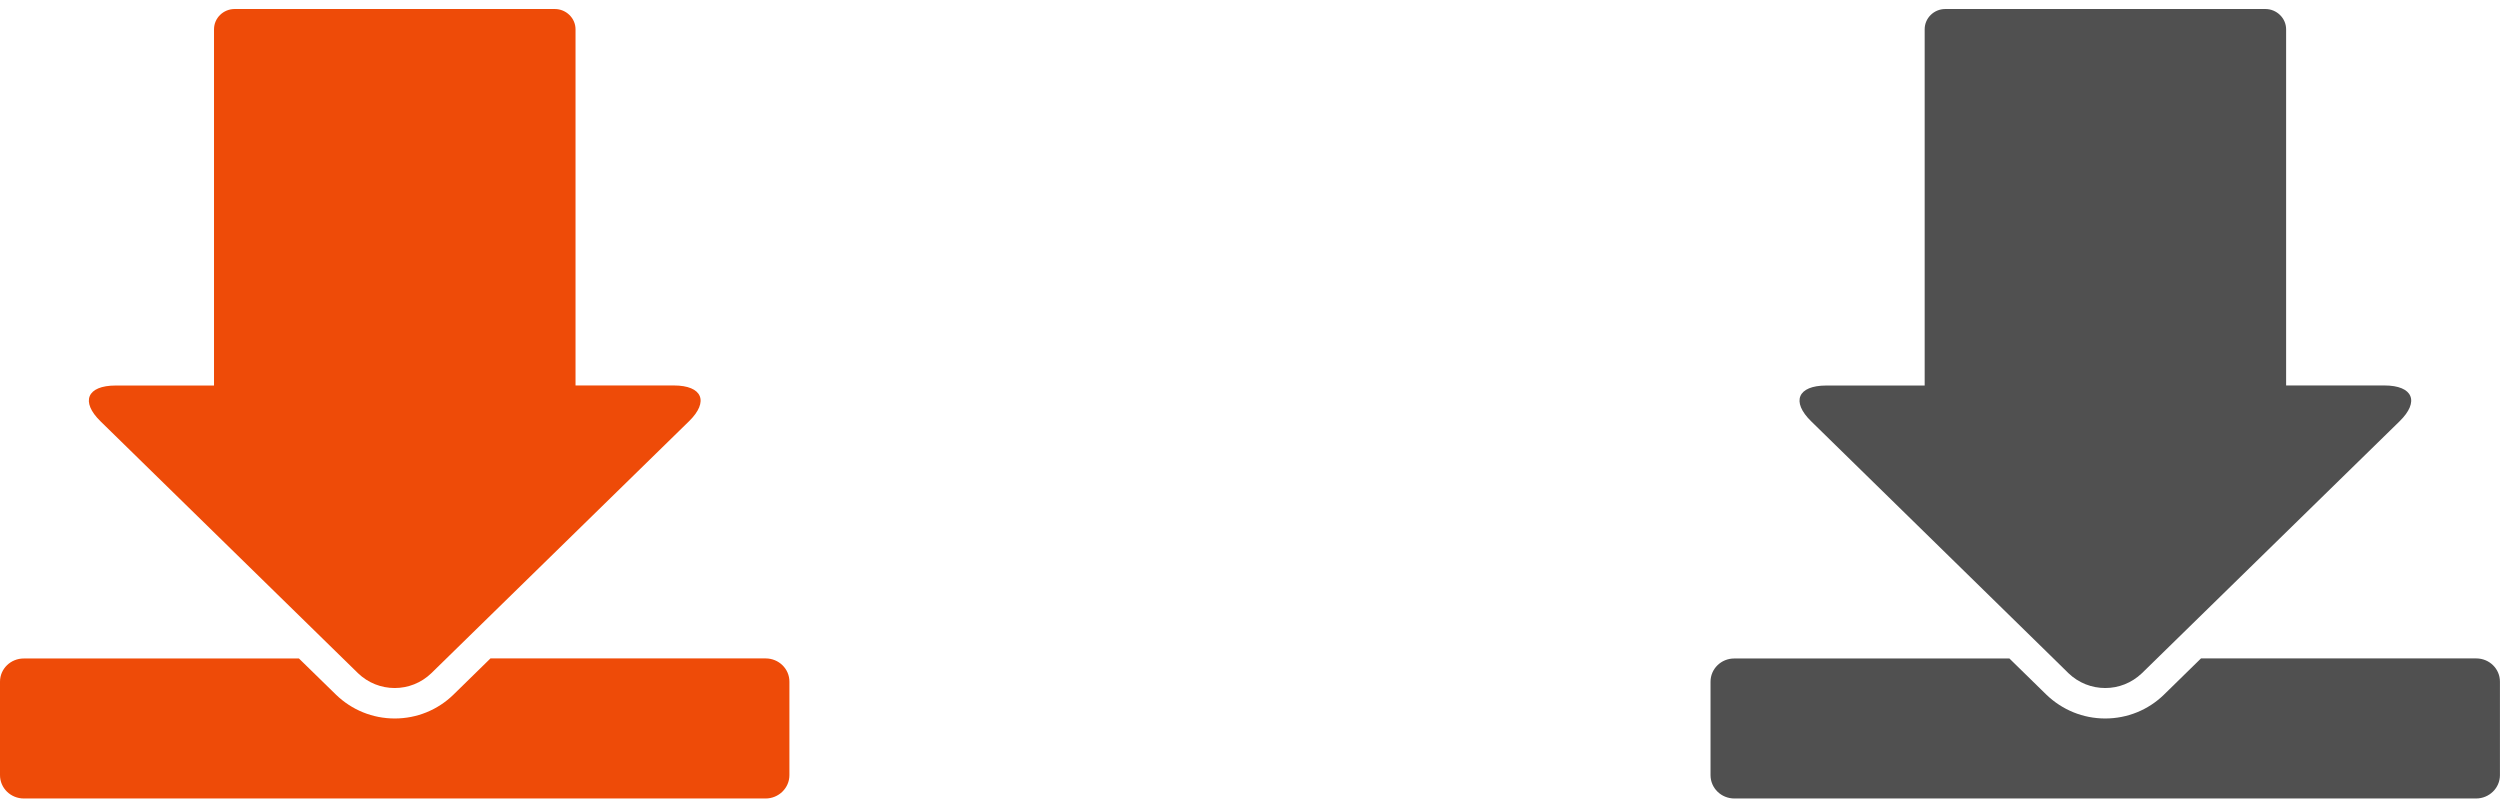 <?xml version="1.0" encoding="utf-8"?>
<!-- Generator: Adobe Illustrator 16.0.0, SVG Export Plug-In . SVG Version: 6.00 Build 0)  -->
<!DOCTYPE svg PUBLIC "-//W3C//DTD SVG 1.1//EN" "http://www.w3.org/Graphics/SVG/1.1/DTD/svg11.dtd">
<svg version="1.1" id="Capa_1" xmlns="http://www.w3.org/2000/svg" xmlns:xlink="http://www.w3.org/1999/xlink" x="0px" y="0px"
	 width="38px" height="12.275px" viewBox="0 0 38 12.275" enable-background="new 0 0 38 12.275" xml:space="preserve">
<g>
	<g>
		<path fill="#EE4B08" d="M11.638,10.008H7.455l-0.563,0.551C6.654,10.791,6.337,10.921,6,10.921s-0.653-0.13-0.892-0.361
			l-0.564-0.551H0.363C0.162,10.008,0,10.166,0,10.362v1.42c0,0.197,0.162,0.355,0.363,0.355h11.274
			c0.198,0,0.362-0.158,0.362-0.355v-1.42C12,10.166,11.837,10.008,11.638,10.008z"/>
		<path fill="#EE4B08" d="M5.212,10.008l0.23,0.225c0.154,0.148,0.354,0.225,0.557,0.225s0.402-0.076,0.557-0.225l0.23-0.225
			l3.686-3.604c0.309-0.301,0.203-0.545-0.23-0.545H8.748V0.445c0-0.17-0.144-0.308-0.314-0.308H3.567
			c-0.173,0-0.314,0.138-0.314,0.308V5.86H1.758c-0.435,0-0.538,0.244-0.229,0.545L5.212,10.008z"/>
	</g>
</g>
<g>
	<g>
		<path fill="#505050" d="M37.639,10.008h-4.184l-0.563,0.551c-0.238,0.232-0.556,0.362-0.893,0.362s-0.652-0.13-0.893-0.361
			l-0.563-0.551h-4.181C26.162,10.008,26,10.166,26,10.362v1.42c0,0.197,0.162,0.355,0.363,0.355h11.273
			c0.199,0,0.363-0.158,0.363-0.355v-1.42C38,10.166,37.838,10.008,37.639,10.008z"/>
		<path fill="#505050" d="M31.212,10.008l0.229,0.225c0.154,0.148,0.354,0.225,0.558,0.225s0.401-0.076,0.558-0.225l0.23-0.225
			l3.686-3.604c0.309-0.301,0.203-0.545-0.23-0.545h-1.494V0.445c0-0.17-0.145-0.308-0.314-0.308h-4.867
			c-0.172,0-0.313,0.138-0.313,0.308V5.86h-1.495c-0.435,0-0.538,0.244-0.229,0.545L31.212,10.008z"/>
	</g>
</g>
</svg>
